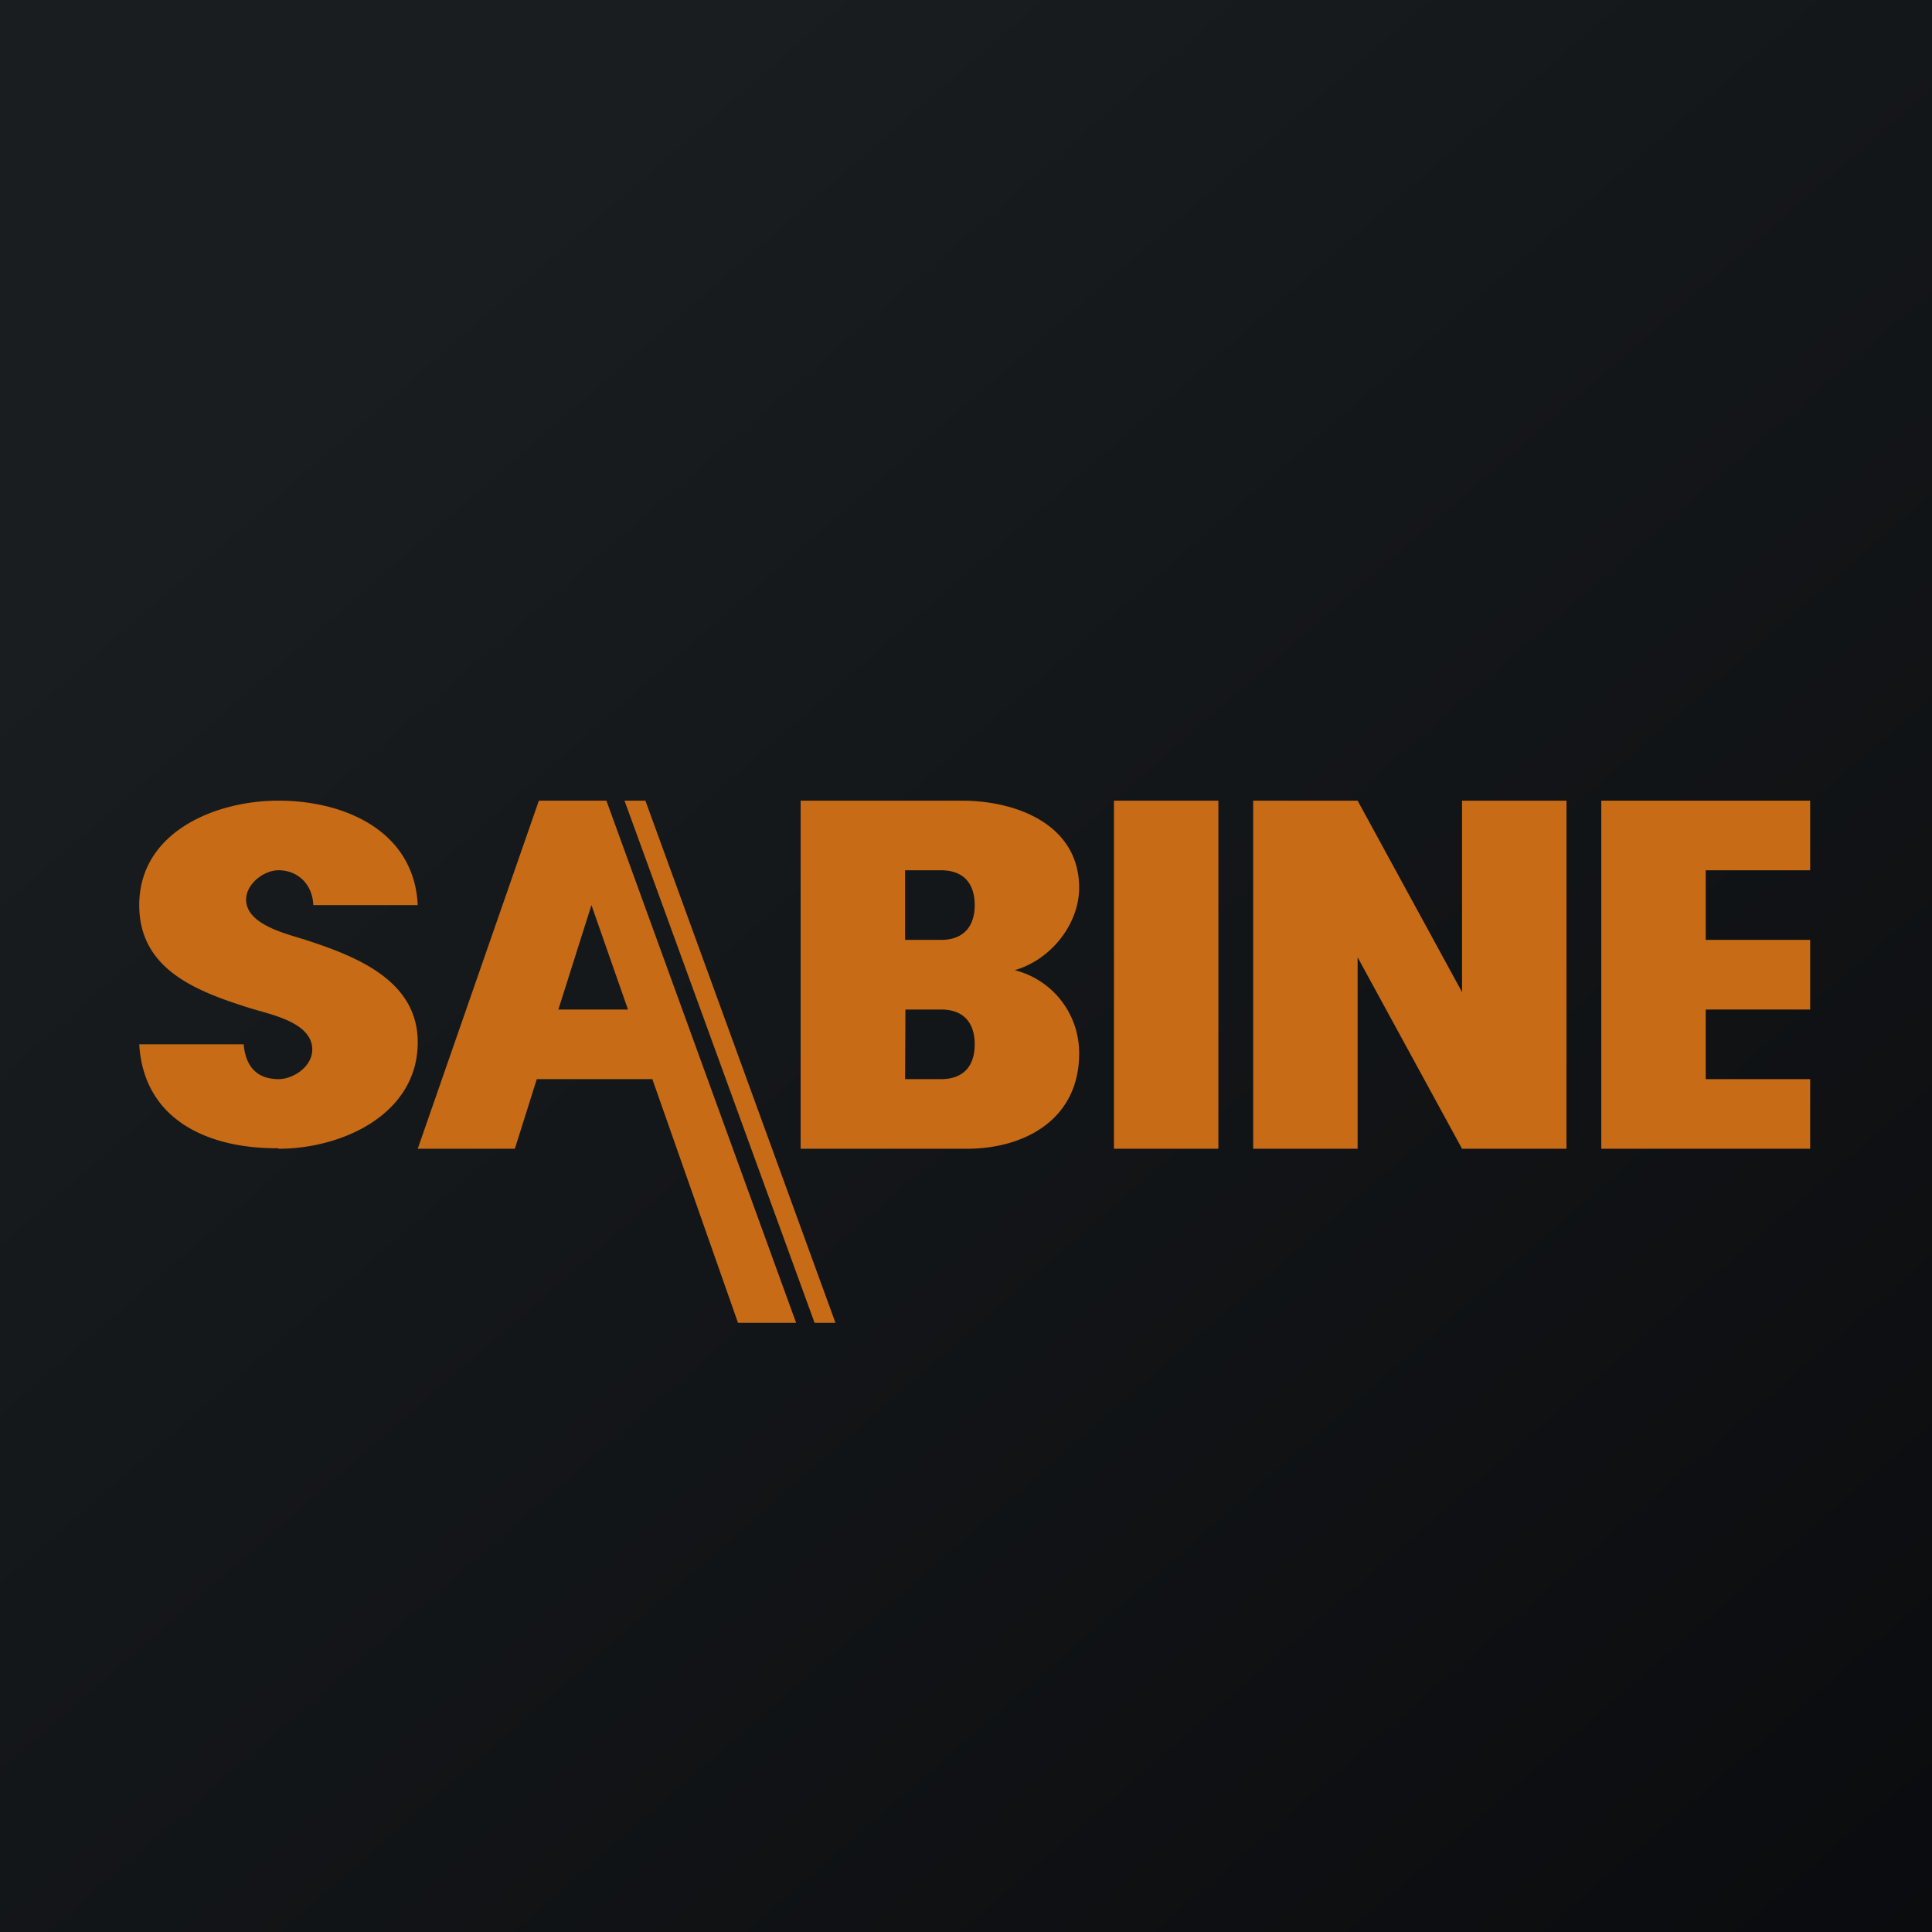 <?xml version="1.0" encoding="UTF-8"?>
<!-- generated by Finnhub -->
<svg viewBox="0 0 55.5 55.5" xmlns="http://www.w3.org/2000/svg">
<path d="M 0,0 H 55.5 V 55.5 H 0 Z" fill="url(#a)"/>
<path d="M 7.99,32.985 C 6.02,33 4.13,32.2 4,30 H 7 C 7.06,30.68 7.42,31 8,31 C 8.43,31 8.97,30.64 8.97,30.15 C 8.97,29.36 7.75,29.14 7.18,28.96 C 5.66,28.48 4,27.86 4,26 C 4,23.91 6.17,23 8,23 C 9.9,23 11.9,23.87 12,26 H 9 C 8.98,25.42 8.57,25 8,25 C 7.57,25 7.07,25.4 7.07,25.84 C 7.07,26.59 8.31,26.84 8.84,27.02 C 10.27,27.49 12,28.18 12,29.94 C 12,32.01 9.83,33 8,33 Z M 29.15,27.87 A 2.45,2.45 0 0,1 31,30.27 C 31,32.13 29.47,33 27.77,33 H 23 V 23 H 27.62 C 29.24,23 31,23.71 31,25.5 C 31,26.55 30.19,27.57 29.15,27.87 Z M 26,27 H 27.03 C 27.71,27 28,26.58 28,26 C 28,25.4 27.7,25 27.03,25 H 26 V 27 Z M 27.03,31 C 27.71,31 28,30.59 28,30 C 28,29.4 27.7,29 27.03,29 H 26.01 L 26,31 H 27.03 Z M 35,23 V 33 H 32 V 23 H 35 Z M 45,33 H 42 L 39,27.5 V 33 H 36 V 23 H 39 L 42,28.5 V 23 H 45 V 33 Z M 49,25 V 27 H 52 V 29 H 49 V 31 H 52 V 33 H 46 V 23 H 52 V 25 H 49 Z M 23.4,38 H 24 L 18.54,23 H 17.94 L 23.4,38 Z M 17.42,23 H 15.48 L 12,33 H 14.79 L 15.42,31 H 18.74 L 21.2,38 H 22.87 L 17.42,23 Z M 18.04,29 H 16.04 L 16.99,26 L 18.04,29 Z" fill="rgb(199, 107, 22)"/>
<defs>
<linearGradient id="a" x1="10.42" x2="68.15" y1="9.71" y2="76.02" gradientUnits="userSpaceOnUse">
<stop stop-color="rgb(25, 29, 31)" offset="0"/>
<stop stop-color="rgb(5, 5, 8)" offset="1"/>
</linearGradient>
</defs>
</svg>

